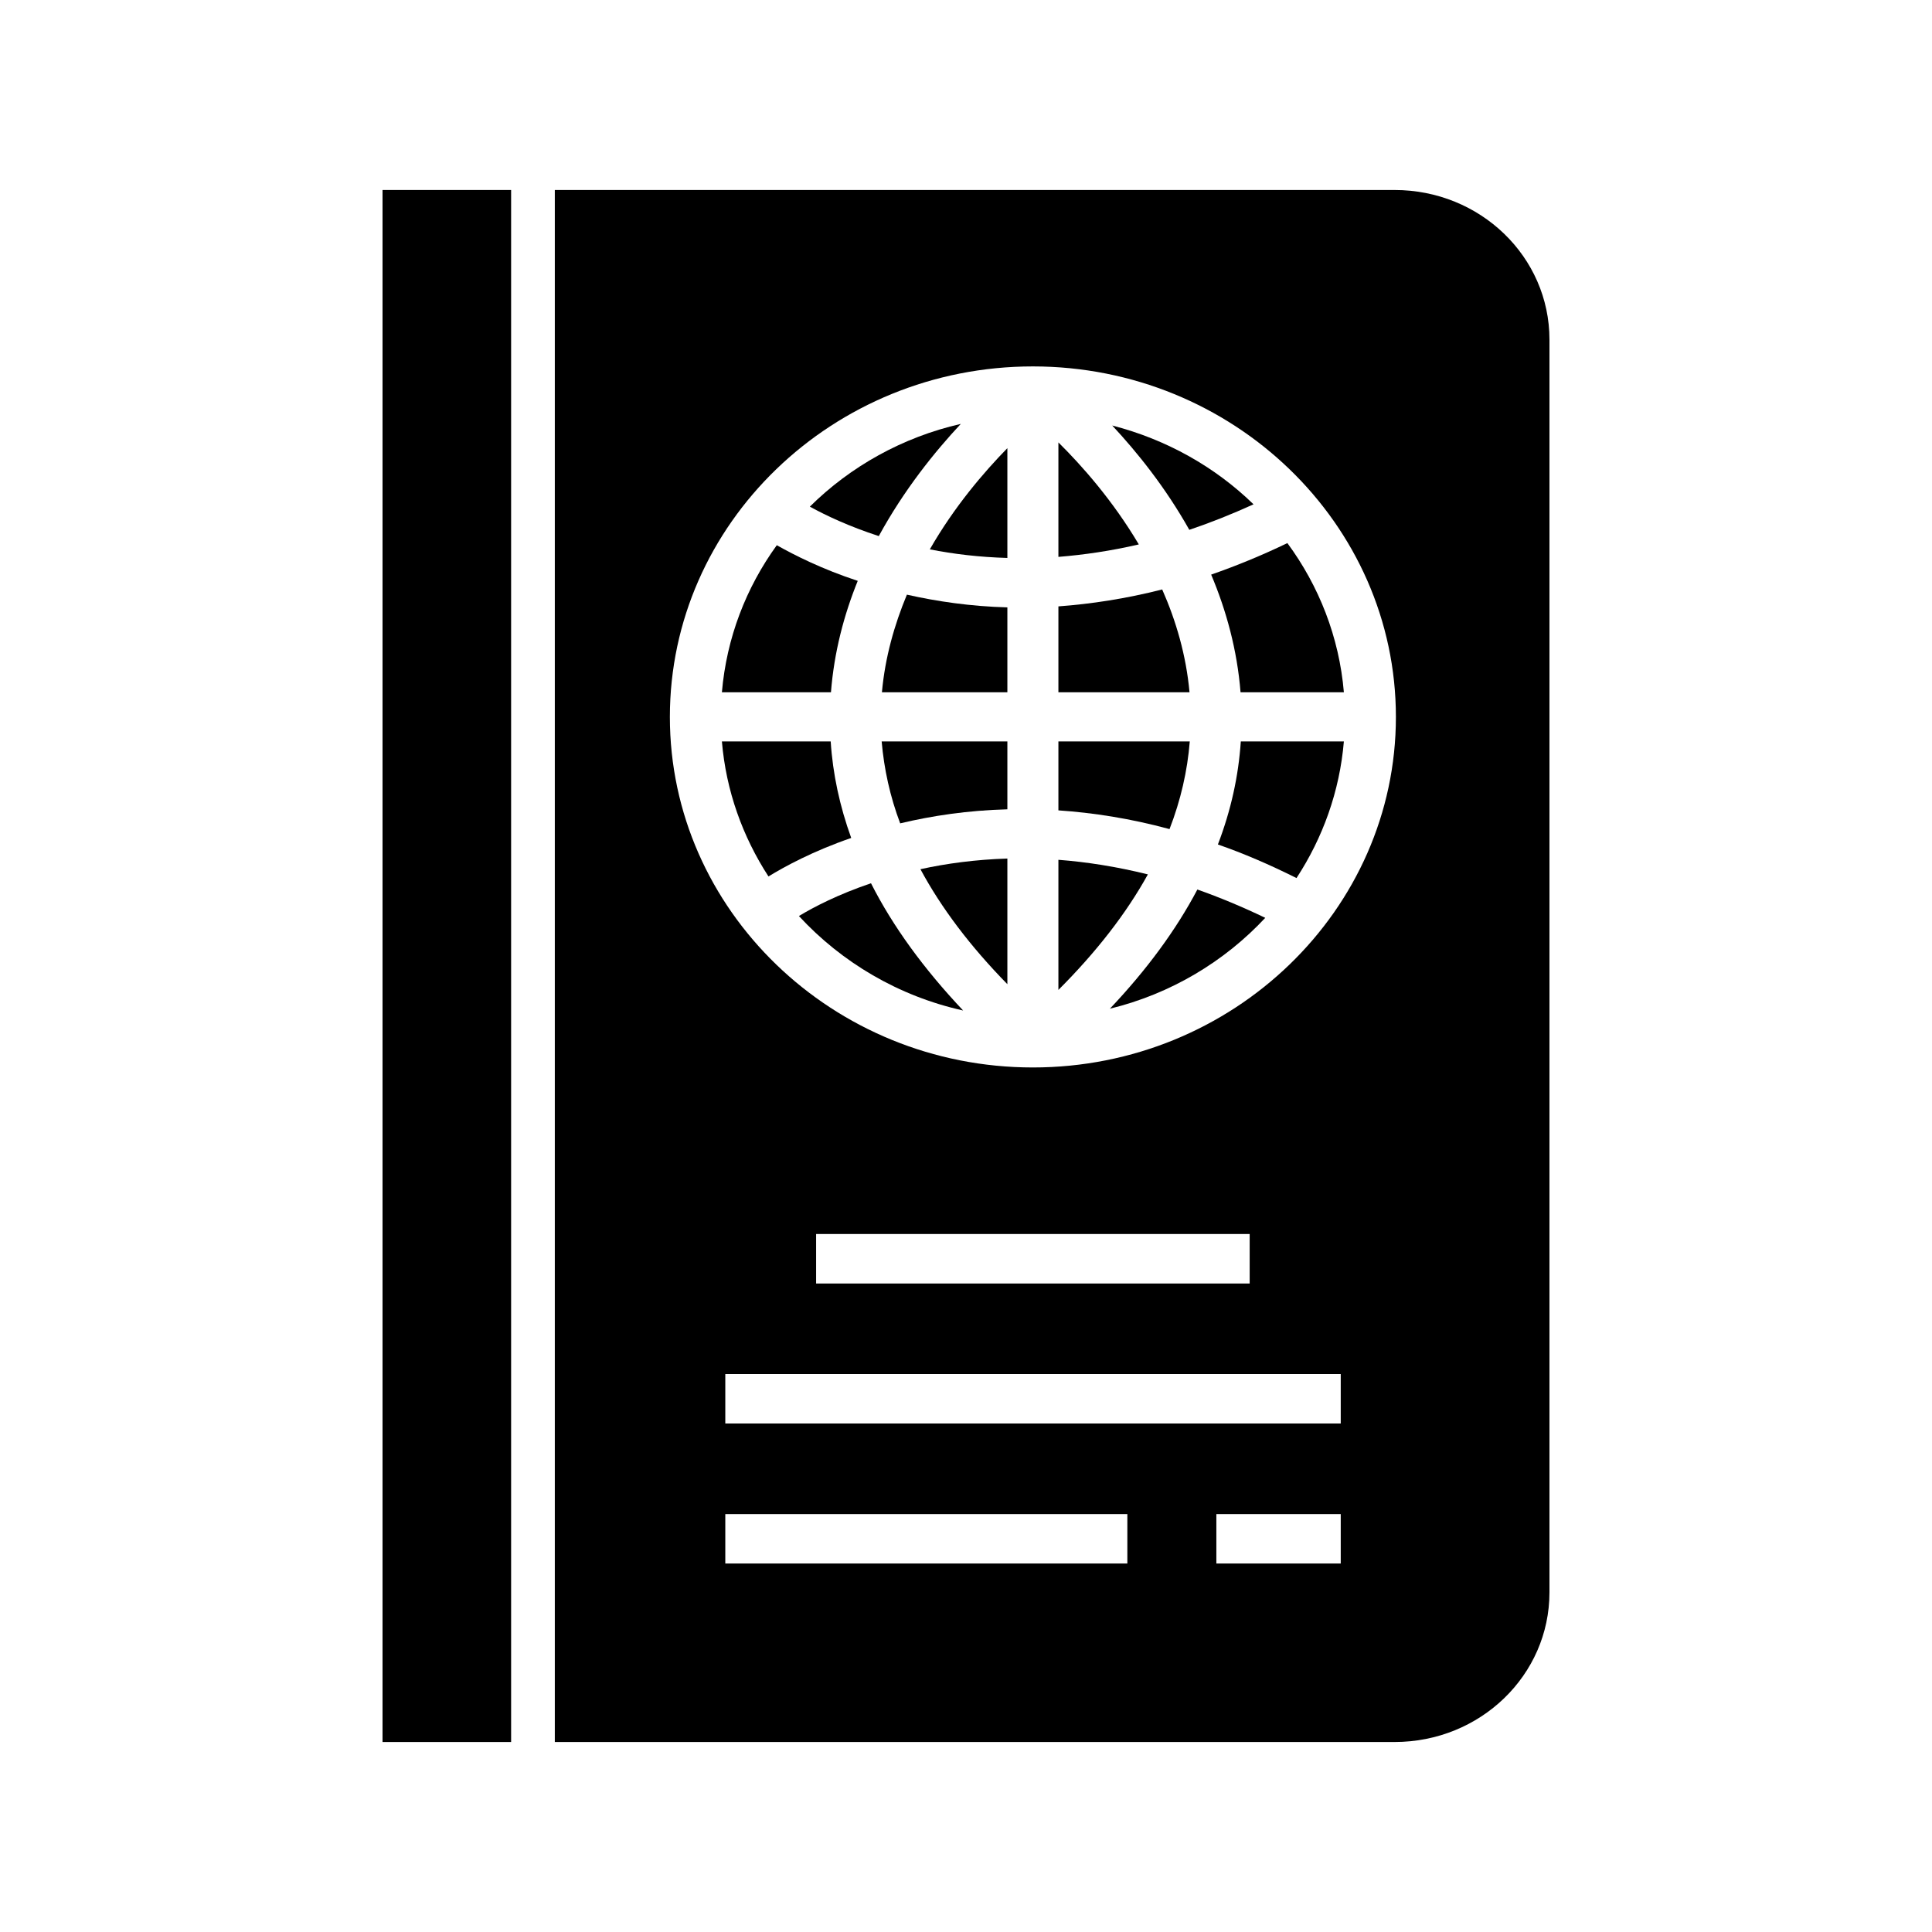 <?xml version="1.0" encoding="UTF-8"?>
<svg xmlns="http://www.w3.org/2000/svg" xmlns:xlink="http://www.w3.org/1999/xlink" width="29px" height="29px" viewBox="0 0 29 28" version="1.1">
<g id="surface1">
<path style=" stroke:none;fill-rule:nonzero;fill:rgb(0%,0%,0%);fill-opacity:1;" d="M 15.887 6.141 L 15.887 7.859 C 16.27 7.828 16.672 7.77 17.094 7.672 C 16.703 7.012 16.238 6.488 15.887 6.141 Z M 15.887 6.141 "/>
<path style=" stroke:none;fill-rule:nonzero;fill:rgb(0%,0%,0%);fill-opacity:1;" d="M 18.281 12.176 C 18.664 12.309 19.055 12.477 19.461 12.68 C 19.855 12.078 20.109 11.379 20.172 10.629 L 18.625 10.629 C 18.59 11.152 18.477 11.664 18.281 12.176 Z M 18.281 12.176 "/>
<path style=" stroke:none;fill-rule:nonzero;fill:rgb(0%,0%,0%);fill-opacity:1;" d="M 15.121 14.273 L 15.121 12.387 C 14.645 12.402 14.207 12.461 13.816 12.547 C 14.129 13.129 14.566 13.707 15.121 14.273 Z M 15.121 14.273 "/>
<path style=" stroke:none;fill-rule:nonzero;fill:rgb(0%,0%,0%);fill-opacity:1;" d="M 11.992 13.25 C 12.633 13.945 13.488 14.453 14.457 14.668 C 13.867 14.043 13.402 13.406 13.074 12.758 C 12.578 12.926 12.211 13.117 11.992 13.25 Z M 11.992 13.25 "/>
<path style=" stroke:none;fill-rule:nonzero;fill:rgb(0%,0%,0%);fill-opacity:1;" d="M 18.18 8.125 C 18.406 8.66 18.57 9.254 18.621 9.891 L 20.172 9.891 C 20.102 9.062 19.797 8.293 19.324 7.652 C 18.934 7.84 18.551 7.996 18.18 8.125 Z M 18.18 8.125 "/>
<path style=" stroke:none;fill-rule:nonzero;fill:rgb(0%,0%,0%);fill-opacity:1;" d="M 5.742 2.352 L 7.672 2.352 L 7.672 25.648 L 5.742 25.648 Z M 5.742 2.352 "/>
<path style=" stroke:none;fill-rule:nonzero;fill:rgb(0%,0%,0%);fill-opacity:1;" d="M 18.816 7.07 C 18.238 6.508 17.512 6.098 16.695 5.887 C 17.066 6.285 17.492 6.812 17.852 7.453 C 18.164 7.348 18.488 7.219 18.816 7.07 Z M 18.816 7.07 "/>
<path style=" stroke:none;fill-rule:nonzero;fill:rgb(0%,0%,0%);fill-opacity:1;" d="M 12.469 10.629 L 10.836 10.629 C 10.898 11.371 11.148 12.059 11.535 12.656 C 11.777 12.508 12.199 12.277 12.777 12.078 C 12.605 11.602 12.5 11.117 12.469 10.629 Z M 12.469 10.629 "/>
<path style=" stroke:none;fill-rule:nonzero;fill:rgb(0%,0%,0%);fill-opacity:1;" d="M 14.422 5.863 C 13.547 6.062 12.762 6.504 12.156 7.105 C 12.398 7.238 12.746 7.402 13.191 7.547 C 13.57 6.852 14.031 6.281 14.422 5.863 Z M 14.422 5.863 "/>
<path style=" stroke:none;fill-rule:nonzero;fill:rgb(0%,0%,0%);fill-opacity:1;" d="M 12.875 8.219 C 12.34 8.043 11.93 7.836 11.66 7.684 C 11.199 8.32 10.906 9.074 10.836 9.891 L 12.473 9.891 C 12.52 9.289 12.668 8.73 12.875 8.219 Z M 12.875 8.219 "/>
<path style=" stroke:none;fill-rule:nonzero;fill:rgb(0%,0%,0%);fill-opacity:1;" d="M 13.512 11.859 C 13.984 11.746 14.523 11.664 15.121 11.648 L 15.121 10.629 L 13.234 10.629 C 13.27 11.043 13.359 11.453 13.512 11.859 Z M 13.512 11.859 "/>
<path style=" stroke:none;fill-rule:nonzero;fill:rgb(0%,0%,0%);fill-opacity:1;" d="M 13.238 9.891 L 15.121 9.891 L 15.121 8.617 C 14.566 8.602 14.062 8.527 13.613 8.426 C 13.426 8.875 13.285 9.367 13.238 9.891 Z M 13.238 9.891 "/>
<path style=" stroke:none;fill-rule:nonzero;fill:rgb(0%,0%,0%);fill-opacity:1;" d="M 15.121 7.875 L 15.121 6.227 C 14.77 6.586 14.324 7.105 13.957 7.746 C 14.309 7.816 14.699 7.863 15.121 7.875 Z M 15.121 7.875 "/>
<path style=" stroke:none;fill-rule:nonzero;fill:rgb(0%,0%,0%);fill-opacity:1;" d="M 16.66 14.641 C 17.574 14.418 18.379 13.934 18.992 13.277 C 18.641 13.109 18.305 12.969 17.973 12.852 C 17.652 13.461 17.211 14.059 16.66 14.641 Z M 16.66 14.641 "/>
<path style=" stroke:none;fill-rule:nonzero;fill:rgb(0%,0%,0%);fill-opacity:1;" d="M 17.859 10.629 L 15.887 10.629 L 15.887 11.664 C 16.406 11.699 16.965 11.785 17.555 11.945 C 17.723 11.512 17.824 11.07 17.859 10.629 Z M 17.859 10.629 "/>
<path style=" stroke:none;fill-rule:nonzero;fill:rgb(0%,0%,0%);fill-opacity:1;" d="M 23.258 23.402 L 23.258 4.598 C 23.258 3.355 22.219 2.352 20.934 2.352 L 8.328 2.352 L 8.328 25.648 L 20.934 25.648 C 22.219 25.648 23.258 24.645 23.258 23.402 Z M 16.922 22.969 L 10.887 22.969 L 10.887 22.227 L 16.922 22.227 Z M 20.125 22.969 L 18.258 22.969 L 18.258 22.227 L 20.125 22.227 Z M 20.125 20.867 L 10.887 20.867 L 10.887 20.125 L 20.125 20.125 Z M 12.25 18.766 L 12.25 18.023 L 18.758 18.023 L 18.758 18.766 Z M 15.504 15.523 C 12.5 15.523 10.055 13.16 10.055 10.262 C 10.055 7.359 12.5 5 15.504 5 C 18.508 5 20.953 7.359 20.953 10.262 C 20.953 13.16 18.508 15.523 15.504 15.523 Z M 15.504 15.523 "/>
<path style=" stroke:none;fill-rule:nonzero;fill:rgb(0%,0%,0%);fill-opacity:1;" d="M 17.445 8.348 C 16.895 8.488 16.375 8.566 15.887 8.602 L 15.887 9.891 L 17.855 9.891 C 17.805 9.336 17.652 8.816 17.445 8.348 Z M 17.445 8.348 "/>
<path style=" stroke:none;fill-rule:nonzero;fill:rgb(0%,0%,0%);fill-opacity:1;" d="M 15.887 12.406 L 15.887 14.359 C 16.457 13.789 16.906 13.211 17.23 12.625 C 16.758 12.508 16.309 12.438 15.887 12.406 Z M 15.887 12.406 "/>
</g>
</svg>
